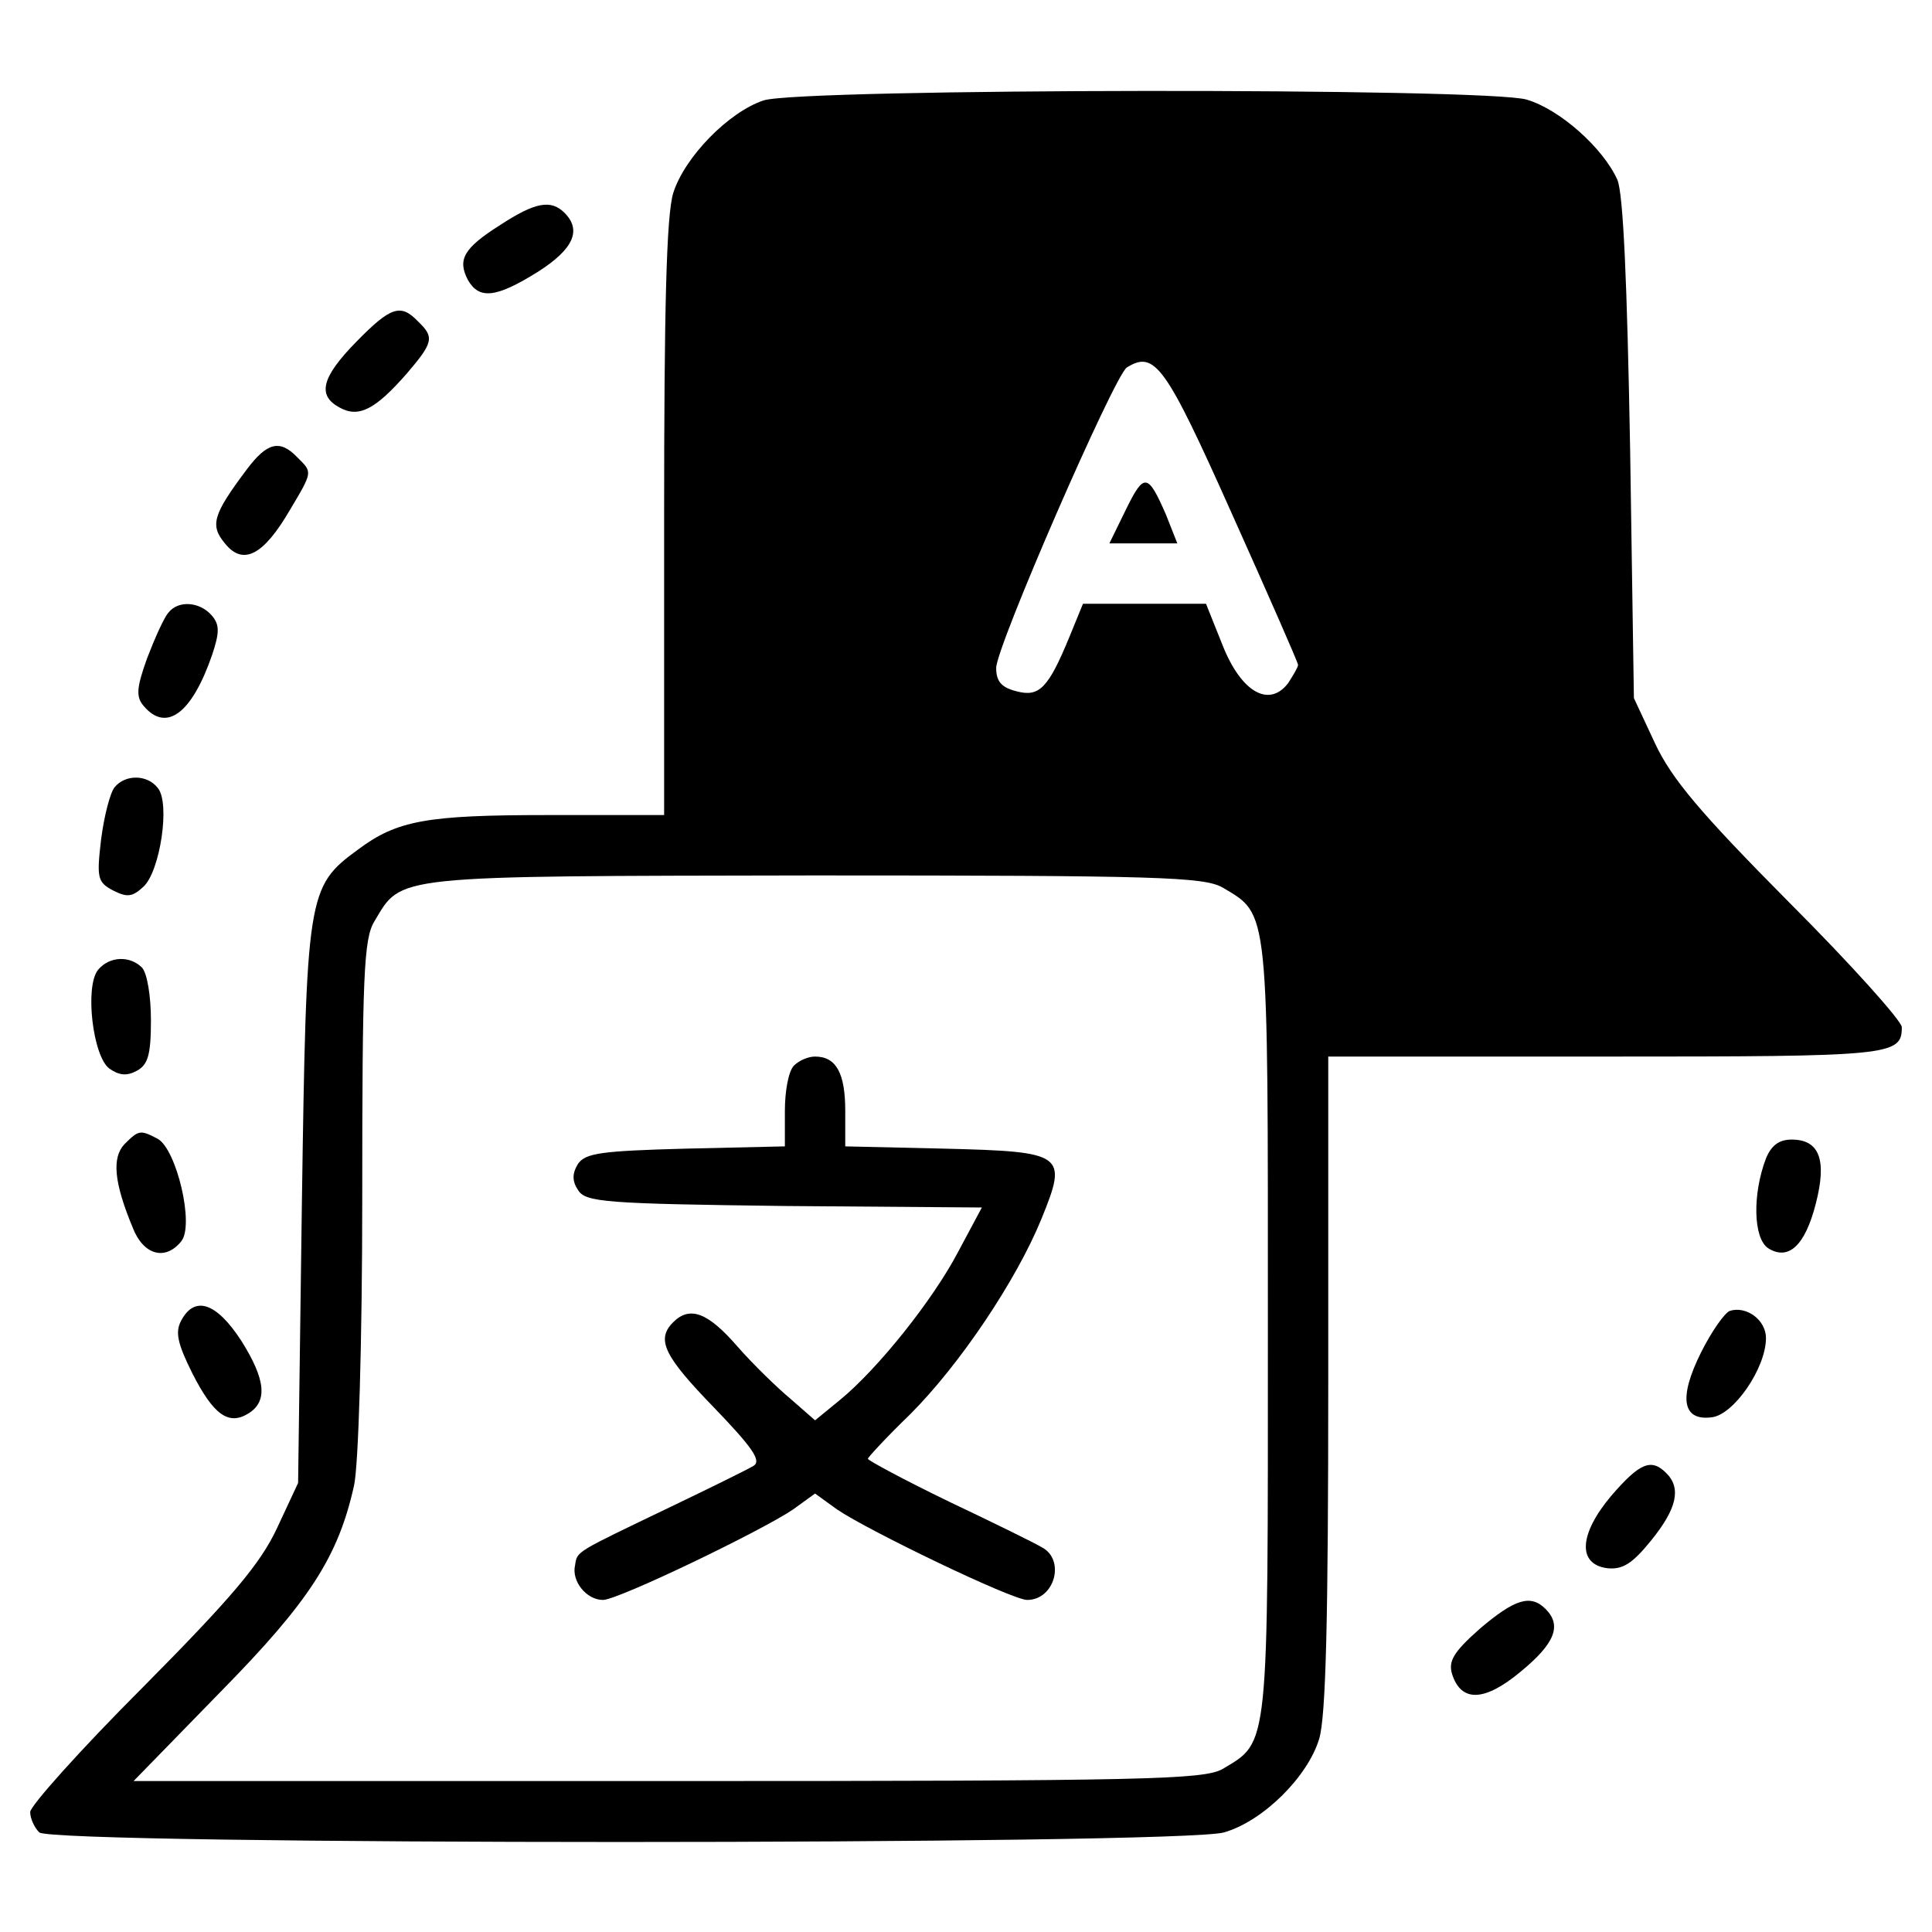 <?xml version="1.0" standalone="no"?>
<!DOCTYPE svg PUBLIC "-//W3C//DTD SVG 20010904//EN"
 "http://www.w3.org/TR/2001/REC-SVG-20010904/DTD/svg10.dtd">
<svg version="1.0" xmlns="http://www.w3.org/2000/svg"
 width="256pt" height="256pt" viewBox="0 0 256 256"
 preserveAspectRatio="xMidYMid meet">

<g transform="translate(0,256) scale(0.1,-0.1)"
fill="#000000" stroke="none">
<path d="M1012 2427 c-46 -15 -105 -75 -120 -123 -9 -30 -12 -153 -12 -433 l0
-391 -154 0 c-161 0 -200 -7 -252 -46 -67 -49 -68 -59 -74 -469 l-5 -370 -28
-60 c-22 -47 -60 -92 -177 -210 -83 -83 -150 -158 -150 -166 0 -8 5 -20 12
-27 17 -17 1513 -17 1570 0 52 15 111 74 126 124 9 30 12 161 12 473 l0 431
368 0 c378 0 392 1 392 39 0 8 -67 83 -150 166 -117 118 -155 163 -177 210
l-28 60 -5 330 c-4 220 -9 339 -17 357 -19 42 -76 93 -120 106 -53 16 -961 15
-1011 -1z m620 -547 c48 -107 88 -198 88 -201 0 -3 -6 -13 -13 -24 -25 -33
-62 -13 -87 50 l-22 55 -82 0 -81 0 -18 -44 c-28 -68 -40 -80 -70 -72 -20 5
-27 13 -27 31 0 28 156 386 173 398 37 23 51 4 139 -193z m-12 -496 c62 -37
60 -22 60 -584 0 -562 2 -547 -60 -584 -25 -14 -99 -16 -736 -16 l-707 0 115
118 c118 120 156 179 177 273 6 25 11 191 11 382 0 294 2 343 16 366 37 62 19
60 582 61 458 0 517 -2 542 -16z"/>
<path d="M1492 1885 l-22 -45 45 0 45 0 -15 38 c-24 55 -29 56 -53 7z"/>
<path d="M1052 1148 c-7 -7 -12 -33 -12 -60 l0 -47 -131 -3 c-113 -3 -133 -6
-143 -20 -8 -13 -8 -23 0 -35 10 -16 36 -18 273 -21 l262 -2 -31 -58 c-34 -65
-107 -156 -157 -197 l-33 -27 -32 28 c-18 15 -50 46 -71 70 -39 45 -63 54 -85
32 -23 -23 -12 -45 54 -113 50 -52 63 -70 53 -77 -8 -5 -57 -29 -109 -54 -129
-62 -125 -59 -128 -78 -5 -21 15 -46 37 -46 20 0 211 92 252 120 l29 21 29
-21 c41 -28 232 -120 252 -120 37 0 51 54 19 70 -8 5 -63 32 -122 60 -60 29
-108 55 -108 57 0 2 25 29 56 59 66 66 141 178 174 259 35 86 31 89 -129 93
l-131 3 0 47 c0 50 -12 72 -40 72 -9 0 -21 -5 -28 -12z"/>
<path d="M663 2262 c-49 -31 -57 -46 -43 -73 15 -26 37 -24 93 11 47 30 58 55
35 78 -18 18 -39 14 -85 -16z"/>
<path d="M472 2107 c-46 -47 -52 -71 -22 -87 25 -14 47 -3 89 45 35 41 37 48
15 69 -23 24 -36 20 -82 -27z"/>
<path d="M327 1938 c-45 -60 -49 -74 -29 -98 24 -30 51 -16 86 44 31 52 30 50
10 70 -23 24 -40 20 -67 -16z"/>
<path d="M223 1748 c-6 -7 -18 -34 -28 -60 -14 -39 -15 -51 -5 -63 30 -36 64
-11 91 67 10 30 10 40 0 52 -16 19 -45 21 -58 4z"/>
<path d="M152 1517 c-6 -7 -14 -38 -18 -69 -6 -51 -5 -57 16 -68 18 -9 25 -9
40 5 22 20 36 111 19 131 -14 18 -43 18 -57 1z"/>
<path d="M130 1275 c-18 -22 -7 -115 15 -131 13 -9 23 -10 36 -3 15 8 19 21
19 67 0 32 -5 63 -12 70 -16 16 -43 15 -58 -3z"/>
<path d="M165 1044 c-17 -18 -14 -51 11 -111 14 -36 43 -44 64 -18 18 21 -6
122 -31 136 -23 12 -25 12 -44 -7z"/>
<path d="M2340 1025 c-18 -47 -17 -106 3 -119 27 -17 49 4 63 59 15 58 5 85
-32 85 -17 0 -27 -8 -34 -25z"/>
<path d="M240 810 c-8 -15 -5 -30 15 -70 28 -55 48 -69 74 -53 26 16 23 45 -9
96 -33 51 -62 61 -80 27z"/>
<path d="M2292 823 c-7 -3 -24 -27 -38 -55 -30 -60 -25 -91 14 -86 29 3 72 65
72 105 0 24 -26 43 -48 36z"/>
<path d="M2135 578 c-43 -51 -45 -91 -5 -96 20 -2 33 6 58 37 34 42 40 69 20
89 -20 20 -35 14 -73 -30z"/>
<path d="M1961 402 c-35 -31 -42 -43 -37 -60 12 -38 43 -37 91 3 45 37 55 61
33 83 -20 20 -41 13 -87 -26z"/>
</g>
</svg>
